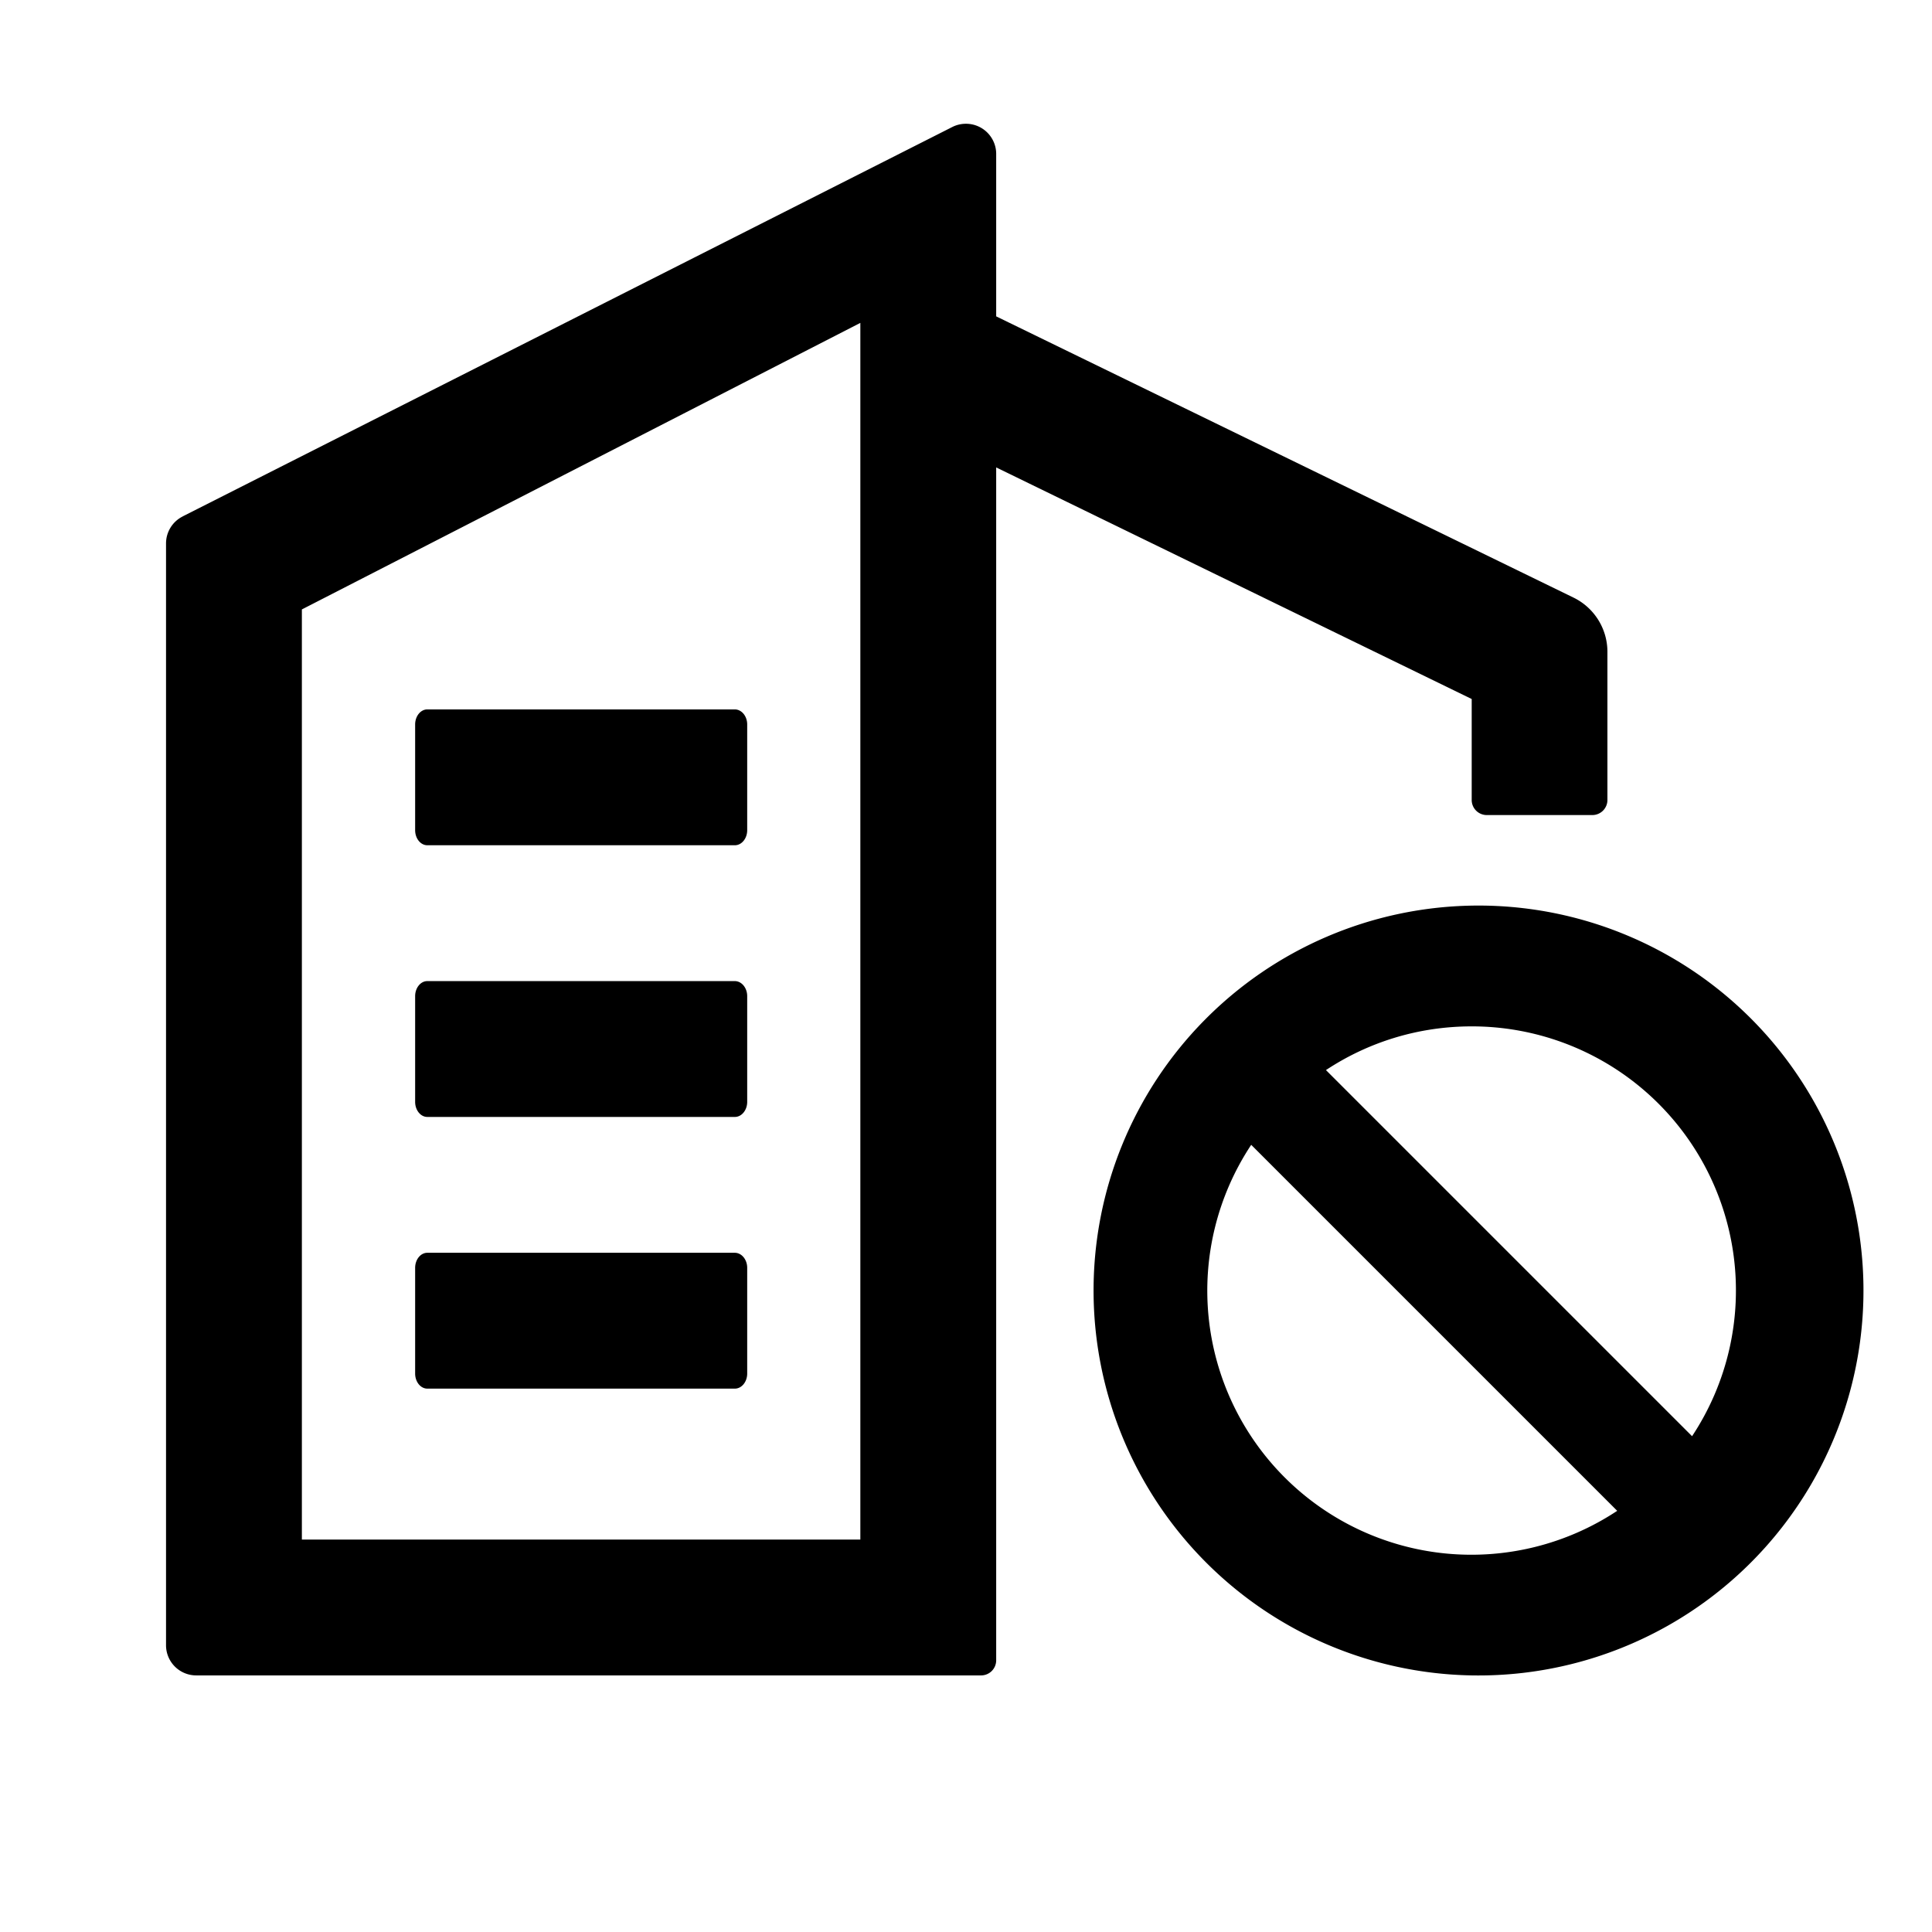 <?xml version="1.0" standalone="no"?><!DOCTYPE svg PUBLIC "-//W3C//DTD SVG 1.1//EN" "http://www.w3.org/Graphics/SVG/1.1/DTD/svg11.dtd"><svg t="1679051971015" class="icon" viewBox="0 0 1024 1024" version="1.1" xmlns="http://www.w3.org/2000/svg" p-id="3974" xmlns:xlink="http://www.w3.org/1999/xlink" width="200" height="200"><path d="M512 65.6a16 16 0 0 1 16 15.68v86.4l305.984 149.056a32 32 0 0 1 17.984 28.8V424a8 8 0 0 1-7.936 8h-56.064a8 8 0 0 1-7.936-7.744v-53.76L528 247.744v632.32a8 8 0 0 1-8 7.936H104a16 16 0 0 1-16-15.68V288a16 16 0 0 1 8.704-14.208l0.32-0.192L504.96 67.2a16 16 0 0 1 7.04-1.6zM780.032 480a204.032 204.032 0 1 1 0 408 204.032 204.032 0 0 1 0-408zM663.168 606.784a139.968 139.968 0 0 0 193.984 193.984l-193.92-193.92zM456 171.136L160 323.008V816h296V171.136zM780.032 544c-28.544 0-55.104 8.512-77.248 23.168l194.048 194.048A139.968 139.968 0 0 0 780.032 544zM389.44 664c3.648 0 6.592 3.584 6.592 8v56c0 4.416-2.944 8-6.528 8H226.496c-3.584 0-6.464-3.584-6.464-8v-56c0-4.416 2.88-8 6.464-8H389.44z m0-144c3.648 0 6.592 3.584 6.592 8v56c0 4.416-2.944 8-6.528 8H226.496c-3.584 0-6.464-3.584-6.464-8v-56c0-4.416 2.88-8 6.464-8h163.008z m0-144c3.648 0 6.592 3.584 6.592 8v56c0 4.416-2.944 8-6.528 8H226.496c-3.584 0-6.464-3.584-6.464-8v-56c0-4.416 2.88-8 6.464-8h163.008z" p-id="3975"></path></svg>
